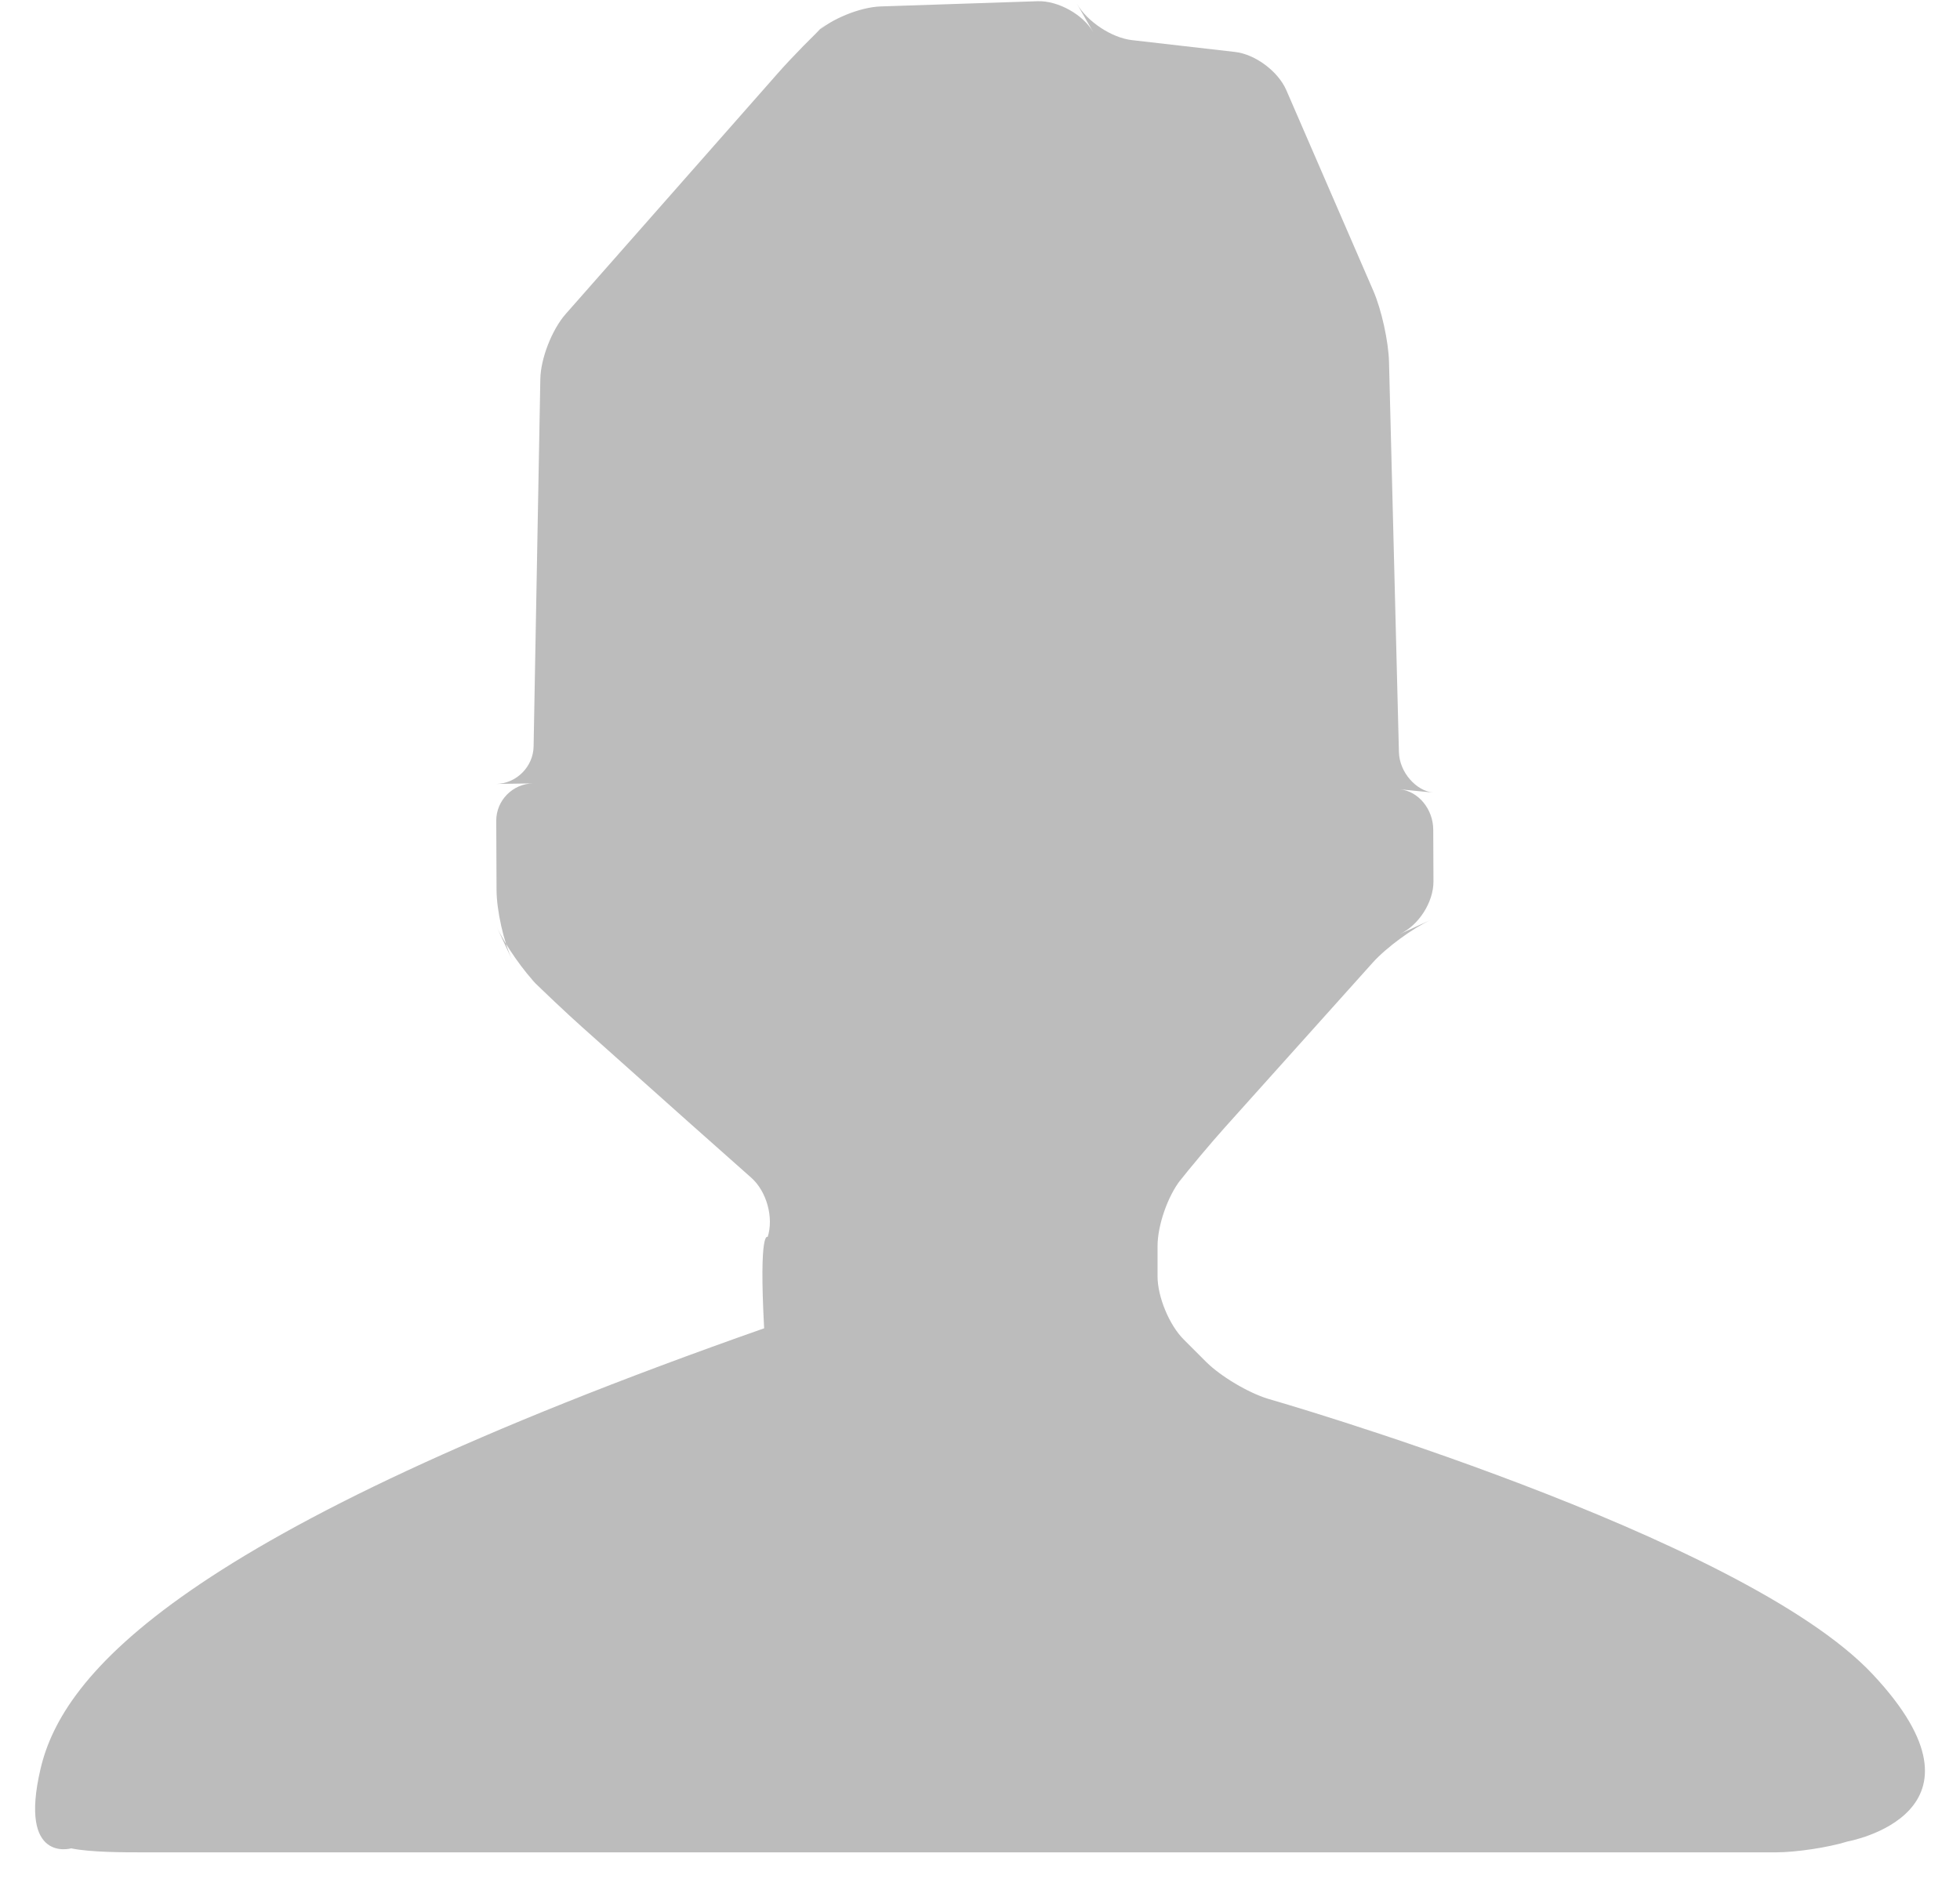 <?xml version="1.0" encoding="UTF-8"?>
<svg width="53px" height="51px" viewBox="0 0 53 51" version="1.1" xmlns="http://www.w3.org/2000/svg" xmlns:xlink="http://www.w3.org/1999/xlink">
    <!-- Generator: Sketch 43.1 (39012) - http://www.bohemiancoding.com/sketch -->
    <title>Path 2</title>
    <desc>Created with Sketch.</desc>
    <defs></defs>
    <g id="Symbols" stroke="none" stroke-width="1" fill="none" fill-rule="evenodd">
        <g id="Path-2" transform="translate(1, 0)" fill="#BCBCBC">
            <path d="M13.611,10.247 C13.621,9.696 13.925,8.915 14.295,8.494 L20.042,1.971 C20.41,1.553 21.032,0.918 21.448,0.537 L21.068,0.885 C21.477,0.511 22.258,0.193 22.813,0.174 L27.058,0.033 C27.613,0.015 28.29,0.395 28.561,0.868 L28.122,0.104 C28.398,0.583 29.06,1.022 29.608,1.085 L32.397,1.405 C32.942,1.467 33.562,1.929 33.783,2.438 L36.135,7.863 C36.356,8.371 36.546,9.23 36.56,9.79 L36.828,20.34 C36.842,20.896 37.303,21.391 37.752,21.435 L36.853,21.347 C37.35,21.395 37.754,21.881 37.756,22.439 L37.762,23.839 C37.764,24.394 37.367,25.026 36.85,25.263 L37.701,24.873 C37.196,25.105 36.484,25.629 36.121,26.033 L32.12,30.493 C31.753,30.902 31.176,31.589 30.838,32.019 L30.919,31.916 C30.577,32.35 30.301,33.142 30.301,33.703 L30.301,34.518 C30.301,35.071 30.617,35.836 31.009,36.227 L31.617,36.835 C32.009,37.225 32.757,37.669 33.287,37.83 C33.287,37.83 46.095,41.503 49.636,45.278 C53.178,49.053 48.96,49.803 48.96,49.803 C48.443,49.965 47.567,50.097 47.017,50.097 L2.909,50.097 C2.353,50.097 1.452,50.098 0.924,49.989 C0.924,49.989 -0.503,50.4 0.096,47.839 C0.694,45.278 3.817,41.495 19.663,35.924 C19.518,33.217 19.758,33.455 19.758,33.455 C19.927,32.934 19.732,32.219 19.313,31.85 L19.092,31.654 C18.677,31.288 18,30.687 17.595,30.325 L14.747,27.783 C14.335,27.415 13.686,26.803 13.292,26.41 L13.559,26.676 C13.168,26.286 12.661,25.56 12.431,25.067 L12.851,25.969 C12.619,25.471 12.429,24.623 12.427,24.071 L12.419,22.197 C12.417,21.647 12.866,21.195 13.411,21.187 L12.415,21.202 C12.965,21.194 13.419,20.734 13.429,20.19 L13.611,10.247 Z"></path>
        </g>
    </g>
</svg>